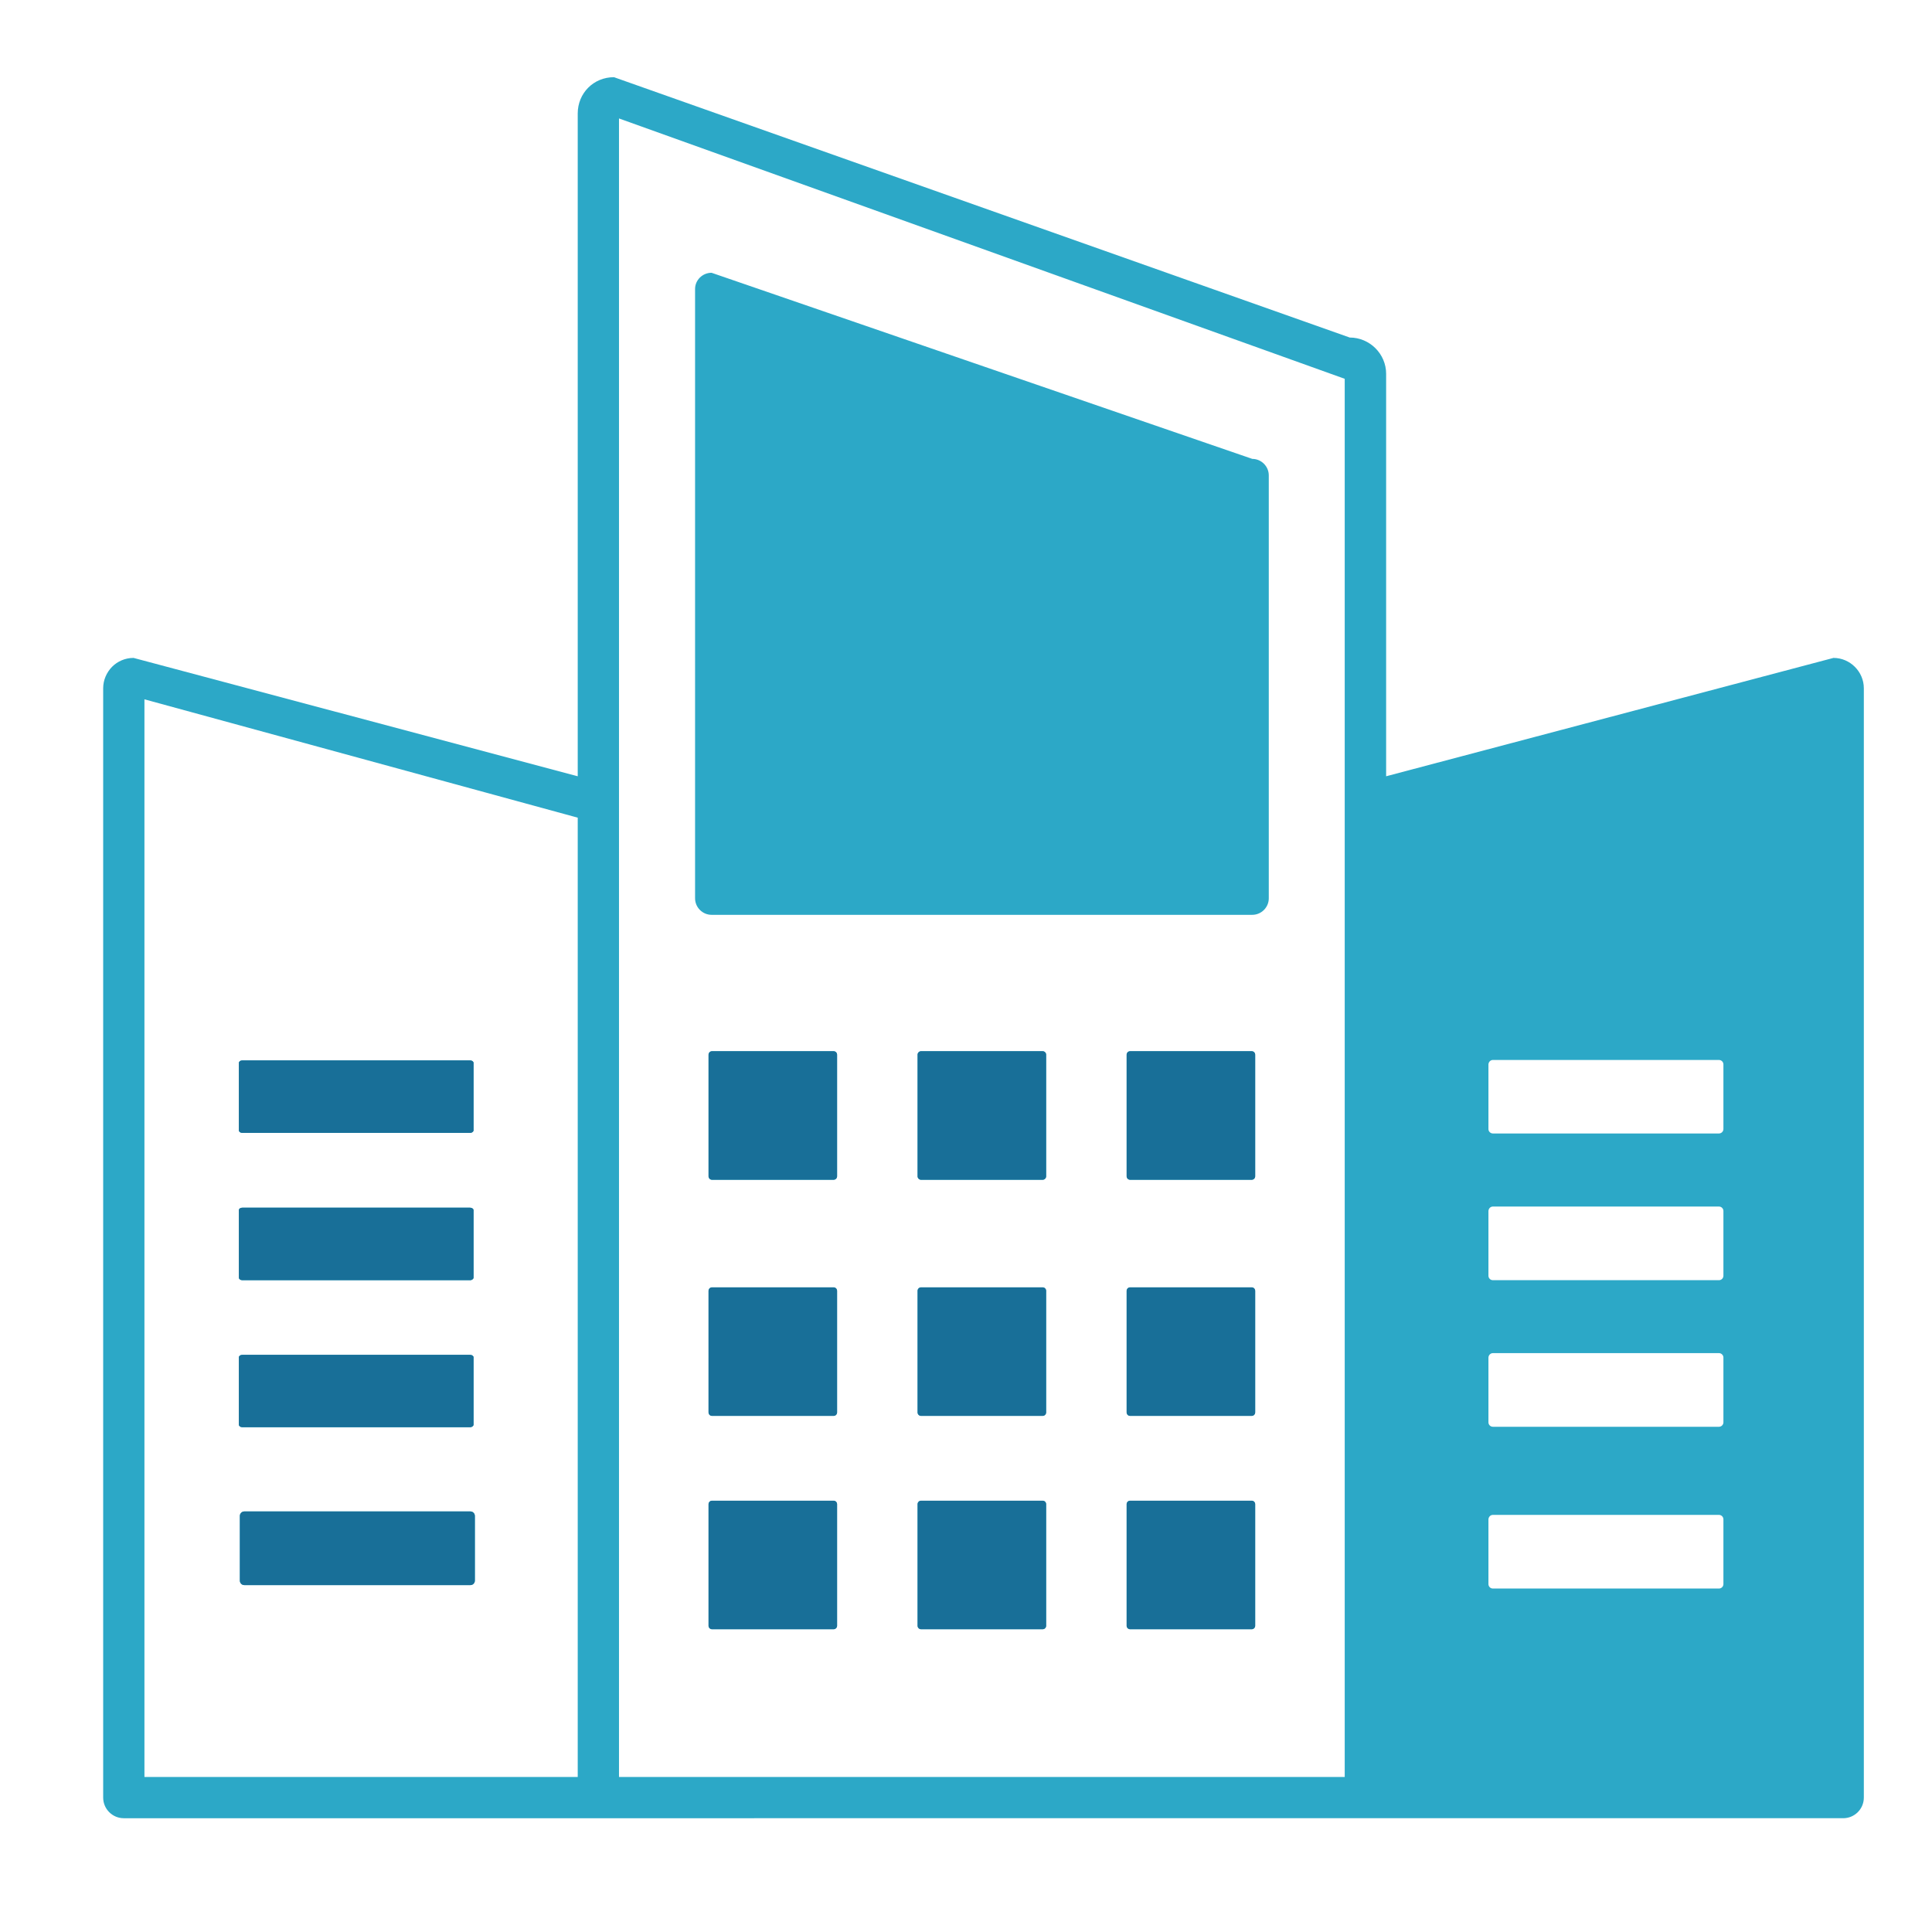 <?xml version="1.0" encoding="UTF-8" standalone="no"?>
<svg
   xmlns:dc="http://purl.org/dc/elements/1.1/"
   xmlns:cc="http://creativecommons.org/ns#"
   xmlns:rdf="http://www.w3.org/1999/02/22-rdf-syntax-ns#"
   xmlns:svg="http://www.w3.org/2000/svg"
   xmlns="http://www.w3.org/2000/svg"
   xmlns:sodipodi="http://sodipodi.sourceforge.net/DTD/sodipodi-0.dtd"
   xmlns:inkscape="http://www.inkscape.org/namespaces/inkscape"
   inkscape:version="1.0 (4035a4fb49, 2020-05-01)"
   sodipodi:docname="dd.svg"
   id="svg12"
   xml:space="preserve"
   width="56"
   viewBox="0 0 2688 2688"
   version="1.1"
   style="clip-rule:evenodd;fill-rule:evenodd;stroke-linejoin:round;stroke-miterlimit:1.414"
   height="56"><defs
     id="defs16" /><sodipodi:namedview
     inkscape:document-rotation="0"
     inkscape:guide-bbox="true"
     showguides="true"
     inkscape:current-layer="g72"
     inkscape:window-maximized="1"
     inkscape:window-y="-9"
     inkscape:window-x="-9"
     inkscape:cy="27.939409"
     inkscape:cx="75.203589"
     inkscape:zoom="4.9166667"
     units="px"
     inkscape:pagecheckerboard="true"
     showgrid="false"
     id="namedview14"
     inkscape:window-height="1001"
     inkscape:window-width="1920"
     inkscape:pageshadow="2"
     inkscape:pageopacity="0"
     guidetolerance="10"
     gridtolerance="10"
     objecttolerance="10"
     borderopacity="1"
     bordercolor="#666666"
     pagecolor="#ffffff" /><g
     style="display:inline"
     inkscape:label="Layer 4"
     id="layer4"
     inkscape:groupmode="layer" /><g
     inkscape:groupmode="layer"
     id="g72"
     inkscape:label="Layer 4 copy"
     style="display:inline"><g
       style="fill:#2ca8c7;fill-opacity:1"
       transform="matrix(19.935,0,0,19.935,143.549,107.396)"
       id="g6"><path
         style="fill:#2ca8c7;fill-opacity:1"
         class="st0"
         d="m 9.85,100.1 h 15.78 c 0.17,0 0.31,0.14 0.31,0.31 v 4.52 c 0,0.17 -0.14,0.31 -0.31,0.31 H 9.85 c -0.17,0 -0.31,-0.14 -0.31,-0.31 v -4.52 c 0,-0.17 0.14,-0.31 0.31,-0.31 z M 96.99,68.59 h 15.78 c 0.17,0 0.31,0.14 0.31,0.31 v 4.51 c 0,0.17 -0.14,0.31 -0.31,0.31 H 96.99 c -0.17,0 -0.31,-0.14 -0.31,-0.31 V 68.9 c 0.01,-0.17 0.14,-0.31 0.31,-0.31 z m 0,31.75 h 15.78 c 0.17,0 0.31,0.14 0.31,0.31 v 4.52 c 0,0.17 -0.14,0.31 -0.31,0.31 H 96.99 c -0.17,0 -0.31,-0.14 -0.31,-0.31 v -4.52 c 0.01,-0.17 0.14,-0.31 0.31,-0.31 z m 0,-11.29 h 15.78 c 0.17,0 0.31,0.14 0.31,0.31 v 4.52 c 0,0.17 -0.14,0.31 -0.31,0.31 H 96.99 c -0.17,0 -0.31,-0.14 -0.31,-0.31 v -4.52 c 0.01,-0.17 0.14,-0.31 0.31,-0.31 z m 0,-10.23 h 15.78 c 0.17,0 0.31,0.14 0.31,0.31 v 4.52 c 0,0.17 -0.14,0.31 -0.31,0.31 H 96.99 c -0.17,0 -0.31,-0.14 -0.31,-0.31 v -4.52 c 0.01,-0.17 0.14,-0.31 0.31,-0.31 z M 86.65,118.63 V 21.05 L 36,2.88 v 115.75 0 H 33.12 V 51.68 L 2.88,43.42 v 75.21 z M 1.44,121.51 C 0.64,121.51 0,120.86 0,120.07 V 42.65 C 0,42.07 0.24,41.54 0.62,41.15 1,40.77 1.53,40.53 2.12,40.53 l 31,8.26 V 2.53 C 33.12,1.12 34.22,0 35.65,0 L 87,18.17 c 1.39,0 2.54,1.14 2.54,2.53 v 28.09 l 31.22,-8.26 c 0.58,0 1.11,0.24 1.49,0.62 l 0.01,0.01 c 0.38,0.38 0.62,0.91 0.62,1.49 v 77.42 c 0,0.8 -0.65,1.44 -1.44,1.44 z M 71.67,99.35 h 8.49 c 0.13,0 0.24,0.11 0.24,0.24 v 8.49 c 0,0.13 -0.11,0.24 -0.24,0.24 h -8.49 c -0.13,0 -0.24,-0.11 -0.24,-0.24 v -8.49 c 0,-0.13 0.11,-0.24 0.24,-0.24 z m -14.59,0 h 8.49 c 0.13,0 0.24,0.11 0.24,0.24 v 8.49 c 0,0.13 -0.11,0.24 -0.24,0.24 h -8.49 c -0.13,0 -0.24,-0.11 -0.24,-0.24 v -8.49 c 0,-0.13 0.11,-0.24 0.24,-0.24 z m -14.59,0 h 8.49 c 0.13,0 0.24,0.11 0.24,0.24 v 8.49 c 0,0.13 -0.11,0.24 -0.24,0.24 h -8.49 c -0.13,0 -0.24,-0.11 -0.24,-0.24 v -8.49 c 0,-0.13 0.11,-0.24 0.24,-0.24 z M 9.71,89.17 h 15.9 c 0.13,0 0.24,0.08 0.24,0.17 v 4.7 c 0,0.09 -0.11,0.18 -0.24,0.18 H 9.71 c -0.13,0 -0.24,-0.08 -0.24,-0.18 v -4.7 c 0,-0.09 0.11,-0.17 0.24,-0.17 z M 42.46,13.65 80.2,26.64 c 0.63,0 1.15,0.52 1.15,1.15 v 29.52 c 0,0.63 -0.52,1.15 -1.15,1.15 H 42.46 c -0.63,0 -1.15,-0.52 -1.15,-1.15 V 14.8 c -0.01,-0.64 0.52,-1.15 1.15,-1.15 z M 9.71,78.9 h 15.9 c 0.13,0 0.24,0.08 0.24,0.18 v 4.7 c 0,0.09 -0.11,0.18 -0.24,0.18 H 9.71 c -0.13,0 -0.24,-0.08 -0.24,-0.18 v -4.7 c 0,-0.11 0.11,-0.18 0.24,-0.18 z m 0,-10.28 h 15.9 c 0.13,0 0.24,0.08 0.24,0.18 v 4.7 c 0,0.09 -0.11,0.18 -0.24,0.18 H 9.71 C 9.58,73.68 9.47,73.6 9.47,73.5 v -4.7 c 0,-0.1 0.11,-0.18 0.24,-0.18 z m 61.96,15.84 h 8.49 c 0.13,0 0.24,0.11 0.24,0.24 v 8.49 c 0,0.13 -0.11,0.24 -0.24,0.24 h -8.49 c -0.13,0 -0.24,-0.11 -0.24,-0.24 V 84.7 c 0,-0.13 0.11,-0.24 0.24,-0.24 z m -14.59,0 h 8.49 c 0.13,0 0.24,0.11 0.24,0.24 v 8.49 c 0,0.13 -0.11,0.24 -0.24,0.24 h -8.49 c -0.13,0 -0.24,-0.11 -0.24,-0.24 V 84.7 c 0,-0.13 0.11,-0.24 0.24,-0.24 z m -14.59,0 h 8.49 c 0.13,0 0.24,0.11 0.24,0.24 v 8.49 c 0,0.13 -0.11,0.24 -0.24,0.24 h -8.49 c -0.13,0 -0.24,-0.11 -0.24,-0.24 V 84.7 c 0,-0.13 0.11,-0.24 0.24,-0.24 z M 71.67,67.98 h 8.49 c 0.13,0 0.24,0.11 0.24,0.24 v 8.49 c 0,0.13 -0.11,0.24 -0.24,0.24 h -8.49 c -0.13,0 -0.24,-0.11 -0.24,-0.24 v -8.49 c 0,-0.13 0.11,-0.24 0.24,-0.24 z m -14.59,0 h 8.49 c 0.13,0 0.24,0.11 0.24,0.24 v 8.49 c 0,0.13 -0.11,0.24 -0.24,0.24 h -8.49 c -0.13,0 -0.24,-0.11 -0.24,-0.24 v -8.49 c 0,-0.13 0.11,-0.24 0.24,-0.24 z m -14.59,0 h 8.49 c 0.13,0 0.24,0.11 0.24,0.24 v 8.49 c 0,0.13 -0.11,0.24 -0.24,0.24 h -8.49 c -0.13,0 -0.24,-0.11 -0.24,-0.24 v -8.49 c 0,-0.13 0.11,-0.24 0.24,-0.24 z"
         id="path4" /></g><g
       id="g6-0"
       transform="matrix(19.935,0,0,19.935,143.549,107.396)"
       style="clip-rule:evenodd;display:inline;fill:#186f98;fill-opacity:1;fill-rule:evenodd;stroke-linejoin:round;stroke-miterlimit:1.414"><path
         sodipodi:nodetypes="sssssssssssssssssssssssssssssssssssssssssssssssssssssssssssssssssssssssssssssssssssssssssssssssssssssssssssssssssssss"
         id="path4-9"
         d="m 9.85,100.1 h 15.78 c 0.17,0 0.31,0.14 0.31,0.31 v 4.52 c 0,0.17 -0.14,0.31 -0.31,0.31 H 9.85 c -0.17,0 -0.31,-0.14 -0.31,-0.31 v -4.52 c 0,-0.17 0.14,-0.31 0.31,-0.31 z m 61.82,-0.75 h 8.49 c 0.13,0 0.24,0.11 0.24,0.24 v 8.49 c 0,0.13 -0.11,0.24 -0.24,0.24 h -8.49 c -0.13,0 -0.24,-0.11 -0.24,-0.24 v -8.49 c 0,-0.13 0.11,-0.24 0.24,-0.24 z m -14.59,0 h 8.49 c 0.13,0 0.24,0.11 0.24,0.24 v 8.49 c 0,0.13 -0.11,0.24 -0.24,0.24 h -8.49 c -0.13,0 -0.24,-0.11 -0.24,-0.24 v -8.49 c 0,-0.13 0.11,-0.24 0.24,-0.24 z m -14.59,0 h 8.49 c 0.13,0 0.24,0.11 0.24,0.24 v 8.49 c 0,0.13 -0.11,0.24 -0.24,0.24 h -8.49 c -0.13,0 -0.24,-0.11 -0.24,-0.24 v -8.49 c 0,-0.13 0.11,-0.24 0.24,-0.24 z M 9.71,89.17 h 15.9 c 0.13,0 0.24,0.08 0.24,0.17 v 4.7 c 0,0.09 -0.11,0.18 -0.24,0.18 H 9.71 c -0.13,0 -0.24,-0.08 -0.24,-0.18 v -4.7 c 0,-0.09 0.11,-0.17 0.24,-0.17 z m 0,-10.27 h 15.9 c 0.13,0 0.24,0.08 0.24,0.18 v 4.7 c 0,0.09 -0.11,0.18 -0.24,0.18 H 9.71 c -0.13,0 -0.24,-0.08 -0.24,-0.18 v -4.7 c 0,-0.11 0.11,-0.18 0.24,-0.18 z m 0,-10.28 h 15.9 c 0.13,0 0.24,0.08 0.24,0.18 v 4.7 c 0,0.09 -0.11,0.18 -0.24,0.18 H 9.71 C 9.58,73.68 9.47,73.6 9.47,73.5 v -4.7 c 0,-0.1 0.11,-0.18 0.24,-0.18 z m 61.96,15.84 h 8.49 c 0.13,0 0.24,0.11 0.24,0.24 v 8.49 c 0,0.13 -0.11,0.24 -0.24,0.24 h -8.49 c -0.13,0 -0.24,-0.11 -0.24,-0.24 V 84.7 c 0,-0.13 0.11,-0.24 0.24,-0.24 z m -14.59,0 h 8.49 c 0.13,0 0.24,0.11 0.24,0.24 v 8.49 c 0,0.13 -0.11,0.24 -0.24,0.24 h -8.49 c -0.13,0 -0.24,-0.11 -0.24,-0.24 V 84.7 c 0,-0.13 0.11,-0.24 0.24,-0.24 z m -14.59,0 h 8.49 c 0.13,0 0.24,0.11 0.24,0.24 v 8.49 c 0,0.13 -0.11,0.24 -0.24,0.24 h -8.49 c -0.13,0 -0.24,-0.11 -0.24,-0.24 V 84.7 c 0,-0.13 0.11,-0.24 0.24,-0.24 z M 71.67,67.98 h 8.49 c 0.13,0 0.24,0.11 0.24,0.24 v 8.49 c 0,0.13 -0.11,0.24 -0.24,0.24 h -8.49 c -0.13,0 -0.24,-0.11 -0.24,-0.24 v -8.49 c 0,-0.13 0.11,-0.24 0.24,-0.24 z m -14.59,0 h 8.49 c 0.13,0 0.24,0.11 0.24,0.24 v 8.49 c 0,0.13 -0.11,0.24 -0.24,0.24 h -8.49 c -0.13,0 -0.24,-0.11 -0.24,-0.24 v -8.49 c 0,-0.13 0.11,-0.24 0.24,-0.24 z m -14.59,0 h 8.49 c 0.13,0 0.24,0.11 0.24,0.24 v 8.49 c 0,0.13 -0.11,0.24 -0.24,0.24 h -8.49 c -0.13,0 -0.24,-0.11 -0.24,-0.24 v -8.49 c 0,-0.13 0.11,-0.24 0.24,-0.24 z"
         class="st0"
         style="fill:#186f98;fill-opacity:1" /></g></g></svg>
